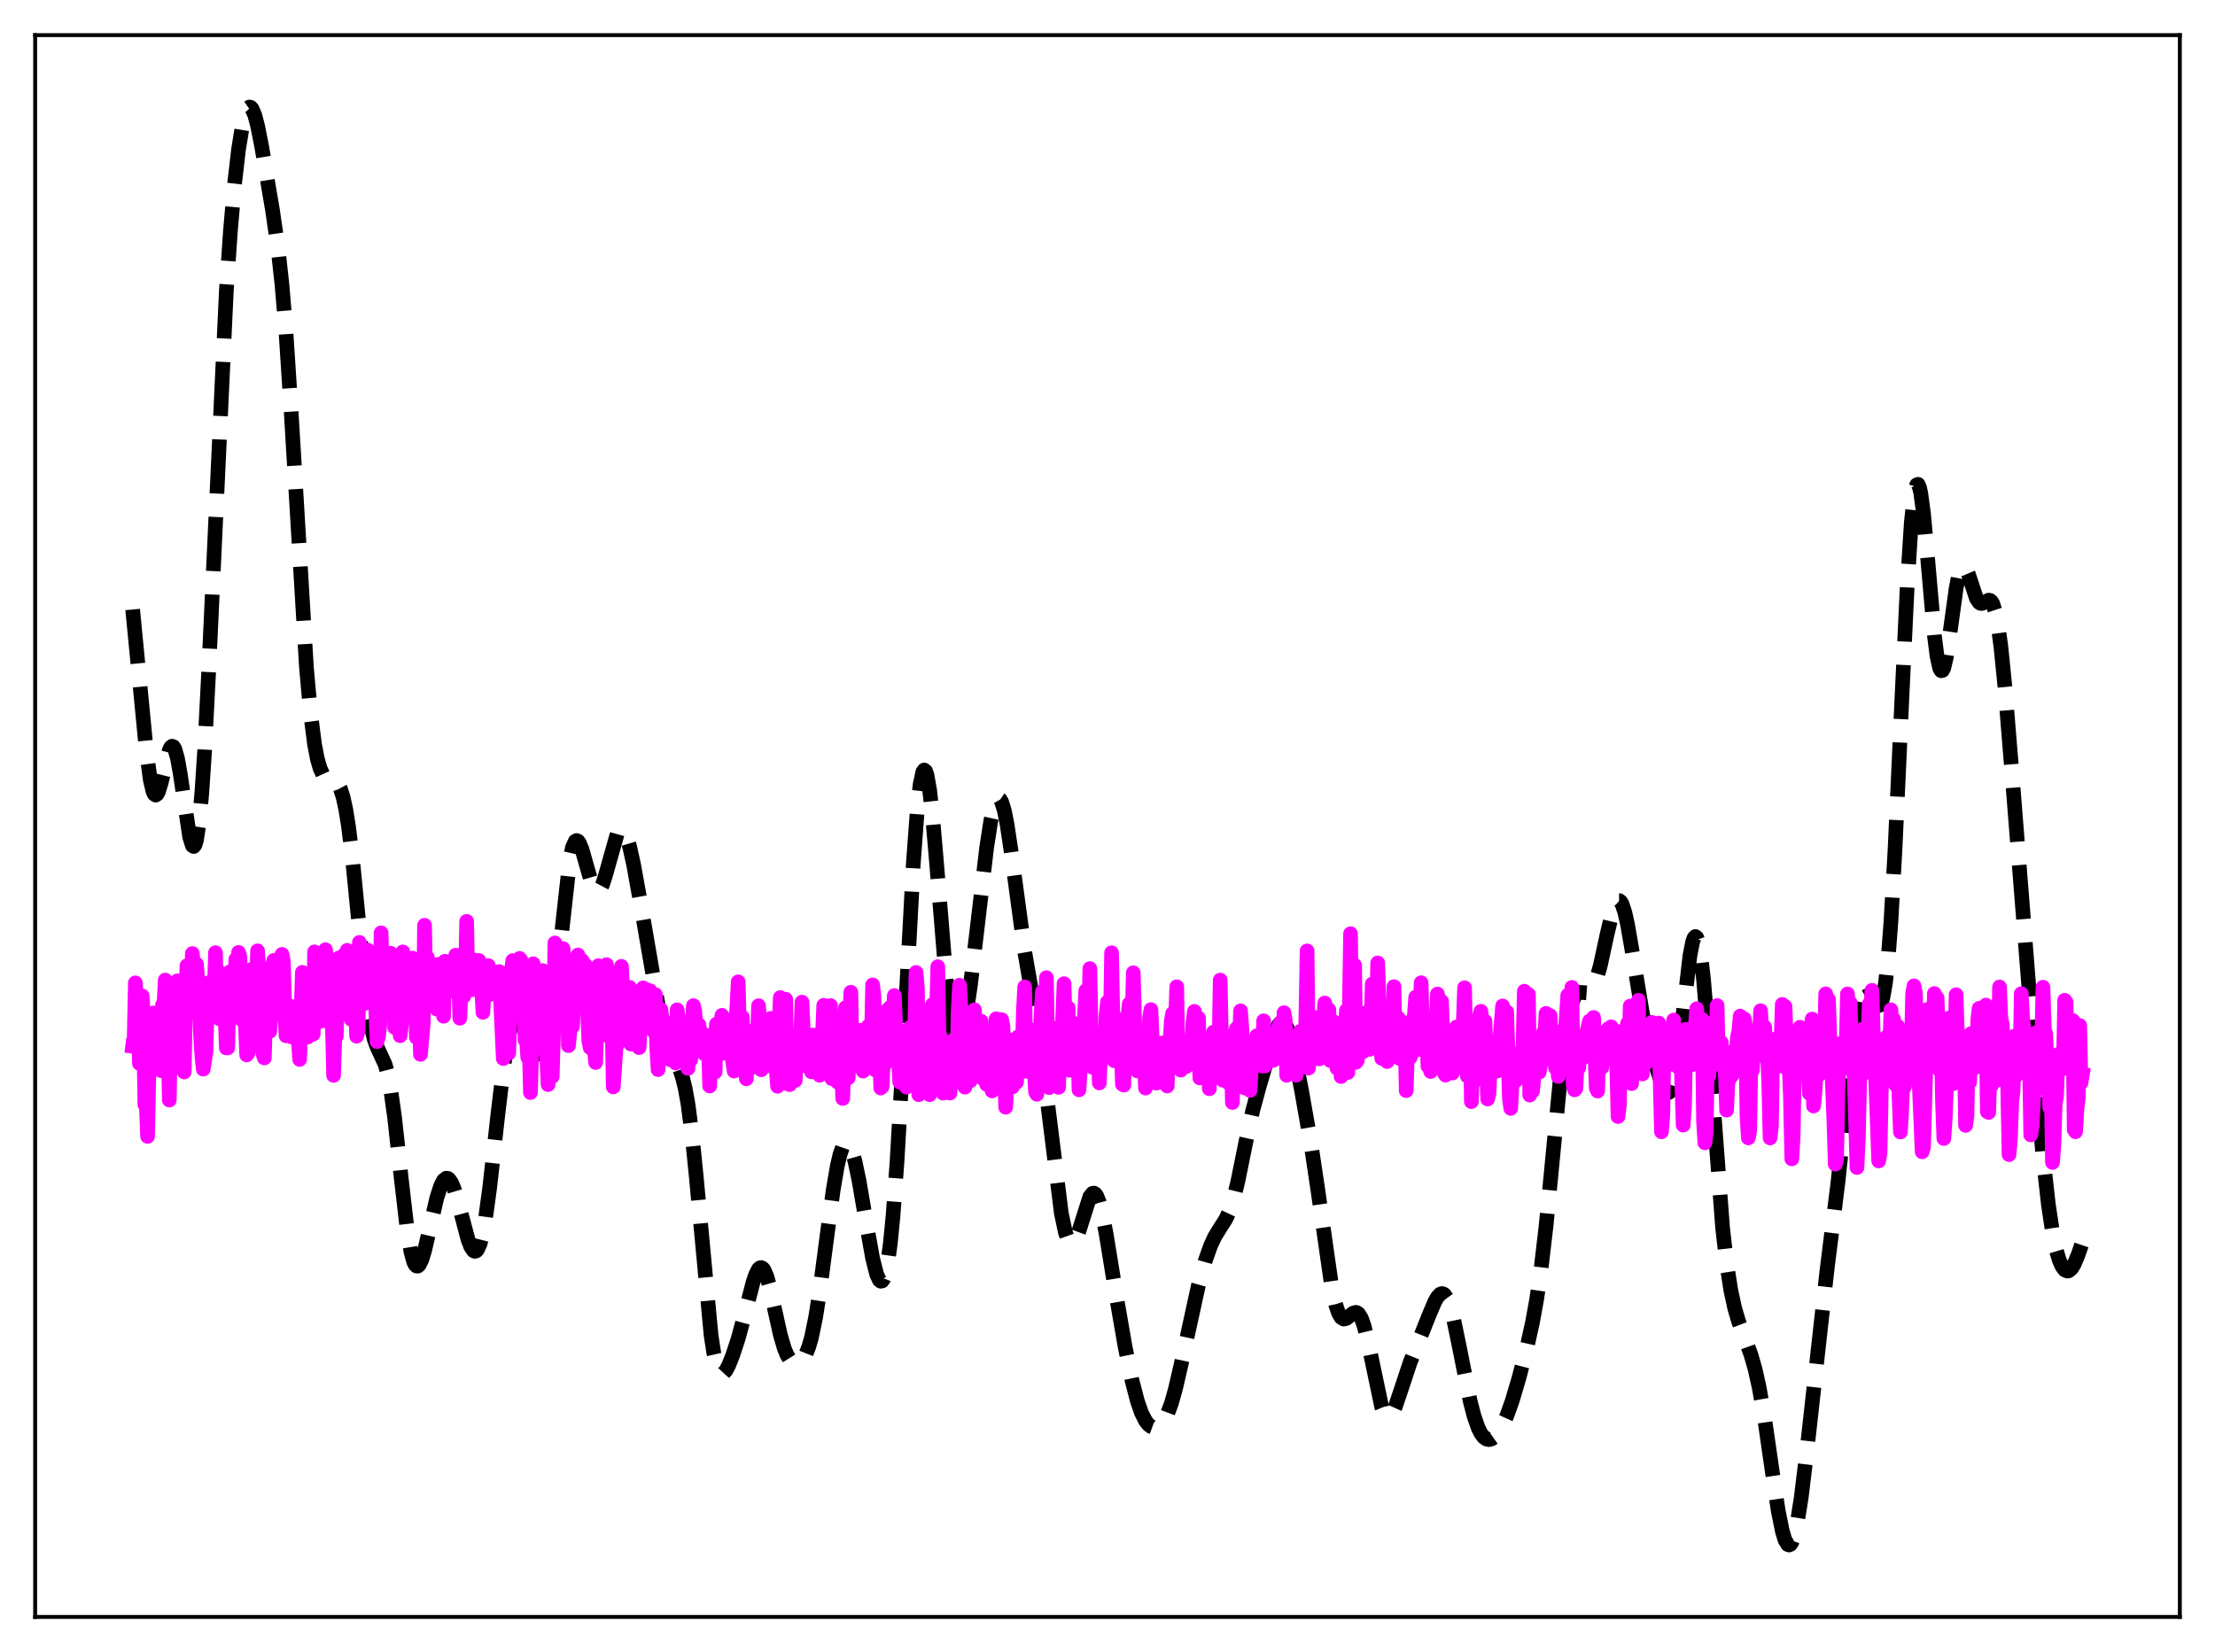 <?xml version="1.0" encoding="utf-8" standalone="no"?>
<!DOCTYPE svg PUBLIC "-//W3C//DTD SVG 1.1//EN"
  "http://www.w3.org/Graphics/SVG/1.1/DTD/svg11.dtd">
<svg xmlns:xlink="http://www.w3.org/1999/xlink" width="453.6pt" height="338.4pt" viewBox="0 0 453.6 338.4" xmlns="http://www.w3.org/2000/svg" version="1.1">
 <defs>
  <style type="text/css">*{stroke-linejoin: round; stroke-linecap: butt}</style>
 </defs>
 <g id="figure_1">
  <g id="patch_1">
   <path d="M 0 338.4 
L 453.6 338.4 
L 453.6 0 
L 0 0 
z
" style="fill: #ffffff"/>
  </g>
  <g id="axes_1">
   <g id="patch_2">
    <path d="M 7.2 331.2 
L 446.4 331.2 
L 446.4 7.2 
L 7.2 7.2 
z
" style="fill: #ffffff"/>
   </g>
   <g id="matplotlib.axis_1"/>
   <g id="matplotlib.axis_2"/>
   <g id="line2d_1">
    <path d="M 27.164 124.848 
L 28.554 139.177 
L 29.944 153.587 
L 30.778 159.774 
L 31.334 162.108 
L 31.612 162.68 
L 31.89 162.861 
L 32.168 162.676 
L 32.446 162.16 
L 33.003 160.347 
L 34.671 153.651 
L 34.949 153.096 
L 35.227 152.849 
L 35.505 152.939 
L 35.783 153.382 
L 36.339 155.299 
L 36.895 158.405 
L 38.842 171.461 
L 39.398 173.213 
L 39.676 173.391 
L 39.954 173.031 
L 40.232 172.096 
L 40.788 168.403 
L 41.344 162.253 
L 41.9 153.792 
L 42.734 137.537 
L 46.349 59.588 
L 47.183 47.359 
L 48.017 37.814 
L 48.851 30.582 
L 49.685 25.48 
L 50.241 23.291 
L 50.797 22.122 
L 51.076 21.927 
L 51.354 21.99 
L 51.632 22.303 
L 52.188 23.628 
L 52.744 25.746 
L 53.578 29.948 
L 55.802 43.02 
L 56.914 50.728 
L 57.749 58.353 
L 58.583 68.351 
L 59.695 85.487 
L 62.753 136.689 
L 63.588 146.045 
L 64.422 152.51 
L 64.978 155.398 
L 65.534 157.357 
L 66.09 158.58 
L 66.646 159.26 
L 67.202 159.581 
L 68.592 160 
L 69.148 160.519 
L 69.705 161.543 
L 70.261 163.265 
L 70.817 165.831 
L 71.373 169.313 
L 72.207 176.168 
L 73.597 190.317 
L 74.709 201.26 
L 75.543 207.644 
L 76.1 210.737 
L 76.656 212.939 
L 77.212 214.441 
L 78.88 218.058 
L 79.436 220.134 
L 79.992 223.053 
L 80.826 229.059 
L 82.217 241.808 
L 83.329 251.39 
L 84.163 256.455 
L 84.719 258.459 
L 84.997 259.029 
L 85.275 259.32 
L 85.553 259.343 
L 85.831 259.118 
L 86.387 258.008 
L 86.943 256.199 
L 88.056 251.401 
L 89.446 245.397 
L 90.28 242.817 
L 90.836 241.769 
L 91.392 241.334 
L 91.67 241.355 
L 91.948 241.534 
L 92.504 242.348 
L 93.06 243.711 
L 93.894 246.535 
L 95.841 253.893 
L 96.397 255.346 
L 96.953 256.178 
L 97.231 256.313 
L 97.509 256.241 
L 97.787 255.949 
L 98.343 254.674 
L 98.899 252.459 
L 99.455 249.341 
L 100.289 243.216 
L 101.958 228.266 
L 103.07 218.965 
L 103.904 213.502 
L 104.738 209.705 
L 105.294 208.123 
L 105.85 207.255 
L 106.128 207.072 
L 106.406 207.042 
L 106.685 207.159 
L 107.241 207.788 
L 107.797 208.867 
L 108.631 211.073 
L 110.021 214.874 
L 110.577 215.768 
L 110.855 215.953 
L 111.133 215.921 
L 111.411 215.647 
L 111.689 215.11 
L 112.245 213.187 
L 112.802 210.109 
L 113.636 203.545 
L 116.694 176.014 
L 117.25 173.534 
L 117.806 172.32 
L 118.084 172.167 
L 118.362 172.292 
L 118.64 172.667 
L 119.197 174.025 
L 120.031 176.977 
L 121.143 180.836 
L 121.699 182.07 
L 121.977 182.423 
L 122.255 182.582 
L 122.533 182.539 
L 122.811 182.297 
L 123.367 181.245 
L 123.923 179.558 
L 126.426 170.687 
L 126.982 169.942 
L 127.26 169.863 
L 127.538 169.984 
L 127.816 170.305 
L 128.372 171.51 
L 128.928 173.38 
L 129.762 177.142 
L 131.152 184.875 
L 135.045 207.419 
L 135.879 210.982 
L 136.713 213.7 
L 137.548 215.677 
L 139.216 219.058 
L 139.772 220.725 
L 140.328 223.018 
L 140.884 226.109 
L 141.718 232.439 
L 142.552 240.698 
L 145.611 273.461 
L 146.167 277.097 
L 146.723 279.578 
L 147.279 280.964 
L 147.557 281.29 
L 147.835 281.403 
L 148.113 281.328 
L 148.669 280.722 
L 149.225 279.67 
L 150.06 277.576 
L 151.172 274.175 
L 152.562 269.051 
L 154.23 262.592 
L 154.786 260.979 
L 155.342 259.946 
L 155.62 259.695 
L 155.899 259.64 
L 156.177 259.785 
L 156.455 260.131 
L 157.011 261.4 
L 157.567 263.331 
L 158.679 268.362 
L 159.791 273.377 
L 160.625 276.238 
L 161.181 277.572 
L 161.737 278.467 
L 162.294 278.985 
L 162.85 279.193 
L 163.406 279.14 
L 163.962 278.834 
L 164.518 278.238 
L 165.074 277.279 
L 165.63 275.866 
L 166.186 273.915 
L 167.02 269.886 
L 167.854 264.598 
L 169.245 254.014 
L 170.635 243.68 
L 171.469 238.825 
L 172.025 236.453 
L 172.581 234.878 
L 173.137 234.143 
L 173.415 234.093 
L 173.693 234.25 
L 173.971 234.608 
L 174.528 235.894 
L 175.084 237.863 
L 175.918 241.839 
L 177.308 249.976 
L 178.698 257.743 
L 179.532 261.026 
L 180.088 262.222 
L 180.366 262.443 
L 180.645 262.38 
L 180.923 262.008 
L 181.201 261.304 
L 181.757 258.821 
L 182.313 254.802 
L 182.869 249.19 
L 183.703 237.884 
L 184.815 218.44 
L 187.04 176.786 
L 187.874 165.577 
L 188.43 160.674 
L 188.986 158.11 
L 189.264 157.729 
L 189.542 157.939 
L 189.82 158.719 
L 190.376 161.852 
L 190.932 166.765 
L 191.766 176.409 
L 193.713 200.192 
L 194.547 207.405 
L 195.103 210.601 
L 195.659 212.434 
L 195.937 212.847 
L 196.215 212.937 
L 196.493 212.716 
L 196.771 212.199 
L 197.327 210.349 
L 197.883 207.539 
L 198.717 201.894 
L 200.108 190.149 
L 202.054 173.594 
L 202.888 168.198 
L 203.444 165.62 
L 204 164.039 
L 204.278 163.659 
L 204.556 163.563 
L 204.834 163.756 
L 205.112 164.236 
L 205.669 166.023 
L 206.225 168.804 
L 207.059 174.382 
L 209.839 194.94 
L 211.508 204.514 
L 212.62 211.292 
L 213.732 219.497 
L 217.346 248.522 
L 218.181 252.464 
L 218.737 254.037 
L 219.015 254.493 
L 219.293 254.729 
L 219.571 254.751 
L 219.849 254.569 
L 220.405 253.654 
L 220.961 252.145 
L 223.185 245.126 
L 223.742 244.437 
L 224.02 244.39 
L 224.298 244.555 
L 224.576 244.934 
L 225.132 246.318 
L 225.688 248.455 
L 226.522 252.734 
L 228.468 264.703 
L 230.415 275.919 
L 231.805 282.693 
L 232.917 286.99 
L 233.751 289.382 
L 234.585 291.031 
L 235.141 291.749 
L 235.697 292.198 
L 236.254 292.403 
L 236.81 292.379 
L 237.366 292.121 
L 237.922 291.613 
L 238.478 290.828 
L 239.034 289.737 
L 239.868 287.494 
L 240.702 284.546 
L 241.814 279.749 
L 245.429 263.228 
L 246.819 258.247 
L 247.931 255.117 
L 248.766 253.319 
L 249.878 251.502 
L 250.99 249.771 
L 251.824 247.983 
L 252.658 245.421 
L 253.492 242.014 
L 255.161 233.775 
L 256.551 227.426 
L 257.941 222.294 
L 261.278 211.061 
L 261.834 209.915 
L 262.39 209.356 
L 262.668 209.331 
L 262.946 209.483 
L 263.224 209.814 
L 263.78 210.993 
L 264.336 212.787 
L 265.17 216.348 
L 266.56 223.485 
L 268.507 234.572 
L 269.897 243.885 
L 272.677 263.293 
L 273.512 267.161 
L 274.068 268.855 
L 274.624 269.837 
L 275.18 270.189 
L 275.736 270.055 
L 276.57 269.384 
L 277.126 268.959 
L 277.682 268.815 
L 277.96 268.908 
L 278.238 269.137 
L 278.794 270.05 
L 279.351 271.604 
L 280.185 275.026 
L 282.965 288.259 
L 283.521 289.608 
L 284.077 290.219 
L 284.355 290.251 
L 284.633 290.112 
L 285.189 289.374 
L 285.746 288.142 
L 286.858 284.838 
L 288.804 278.974 
L 290.472 274.863 
L 292.697 269.29 
L 293.809 266.66 
L 294.365 265.684 
L 294.921 265.093 
L 295.199 264.976 
L 295.477 264.993 
L 295.755 265.153 
L 296.311 265.918 
L 296.867 267.276 
L 297.701 270.319 
L 298.814 275.689 
L 301.038 286.87 
L 301.872 290.086 
L 302.706 292.475 
L 303.262 293.593 
L 303.818 294.347 
L 304.375 294.763 
L 304.931 294.877 
L 305.487 294.722 
L 306.043 294.331 
L 306.877 293.351 
L 307.711 291.935 
L 308.545 290.093 
L 309.657 287.002 
L 311.048 282.316 
L 312.716 275.891 
L 313.828 270.872 
L 314.662 266.289 
L 315.496 260.644 
L 316.609 251.164 
L 317.999 236.76 
L 319.667 219.429 
L 320.501 212.554 
L 321.335 207.603 
L 321.891 205.435 
L 322.448 204.097 
L 323.004 203.441 
L 323.56 203.266 
L 325.228 203.387 
L 325.784 202.975 
L 326.34 202.104 
L 326.896 200.723 
L 327.73 197.746 
L 329.121 191.33 
L 330.233 186.689 
L 330.789 185.179 
L 331.067 184.718 
L 331.345 184.479 
L 331.623 184.475 
L 331.901 184.713 
L 332.179 185.193 
L 332.735 186.851 
L 333.291 189.333 
L 334.125 194.151 
L 336.35 207.636 
L 337.462 212.578 
L 338.852 217.492 
L 340.242 221.802 
L 340.798 223.081 
L 341.355 223.789 
L 341.633 223.848 
L 341.911 223.671 
L 342.189 223.233 
L 342.745 221.501 
L 343.301 218.597 
L 344.135 212.322 
L 346.081 195.703 
L 346.637 192.889 
L 346.915 192.119 
L 347.194 191.829 
L 347.472 192.045 
L 347.75 192.777 
L 348.306 195.774 
L 348.862 200.65 
L 349.696 210.693 
L 352.754 251.383 
L 353.589 258.762 
L 354.423 264.17 
L 355.257 268.028 
L 356.091 270.842 
L 357.481 274.495 
L 358.593 277.568 
L 359.428 280.5 
L 360.262 284.244 
L 361.374 290.626 
L 363.042 302.167 
L 364.154 309.451 
L 364.988 313.613 
L 365.544 315.443 
L 366.101 316.372 
L 366.379 316.473 
L 366.657 316.325 
L 366.935 315.927 
L 367.491 314.39 
L 368.047 311.912 
L 368.881 306.639 
L 369.993 297.426 
L 374.164 259.967 
L 376.388 242.167 
L 377.778 228.964 
L 379.447 212.922 
L 380.281 206.783 
L 380.837 203.935 
L 381.393 202.217 
L 381.671 201.78 
L 381.949 201.607 
L 382.227 201.675 
L 382.505 201.952 
L 383.061 202.978 
L 384.174 205.473 
L 384.452 205.845 
L 384.73 205.99 
L 385.008 205.849 
L 385.286 205.363 
L 385.564 204.479 
L 386.12 201.339 
L 386.676 196.16 
L 387.232 188.845 
L 388.066 174.163 
L 389.456 143.578 
L 390.569 120.08 
L 391.403 107.099 
L 391.959 101.739 
L 392.237 100.158 
L 392.515 99.32 
L 392.793 99.21 
L 393.071 99.797 
L 393.349 101.032 
L 393.905 105.173 
L 394.739 114.242 
L 396.129 130.114 
L 396.686 134.485 
L 397.242 136.942 
L 397.52 137.391 
L 397.798 137.324 
L 398.076 136.768 
L 398.632 134.376 
L 399.466 128.649 
L 400.578 120.575 
L 401.134 117.73 
L 401.69 116.166 
L 401.968 115.889 
L 402.246 115.927 
L 402.524 116.248 
L 403.081 117.547 
L 404.749 122.587 
L 405.305 123.417 
L 405.583 123.589 
L 405.861 123.617 
L 406.417 123.371 
L 407.251 122.932 
L 407.529 122.977 
L 407.807 123.203 
L 408.085 123.654 
L 408.641 125.371 
L 409.198 128.307 
L 409.754 132.479 
L 410.588 140.75 
L 411.978 157.786 
L 416.705 217.793 
L 418.373 236.834 
L 419.485 246.769 
L 420.319 252.324 
L 421.154 256.28 
L 421.71 258.117 
L 422.266 259.381 
L 422.822 260.12 
L 423.378 260.363 
L 423.656 260.304 
L 424.212 259.839 
L 424.768 258.939 
L 425.602 256.926 
L 426.436 254.496 
L 426.436 254.496 
" clip-path="url(#p15866769a4)" style="fill: none; stroke-dasharray: 11.1,4.8; stroke-dashoffset: 0; stroke: #000000; stroke-width: 3"/>
   </g>
   <g id="line2d_2">
    <path d="M 27.164 214.304 
L 27.442 214.339 
L 27.72 201.325 
L 27.998 205.738 
L 28.276 207.397 
L 28.554 217.811 
L 29.11 203.993 
L 29.388 208.117 
L 29.666 226.276 
L 29.944 225.796 
L 30.222 232.767 
L 30.5 219.148 
L 30.778 214.786 
L 31.056 219.068 
L 31.334 207.485 
L 31.612 215.93 
L 31.89 213.272 
L 32.168 218.892 
L 32.446 216.107 
L 32.725 218.61 
L 33.003 219.309 
L 33.281 205.83 
L 33.559 206.349 
L 33.837 200.744 
L 34.115 212.331 
L 34.393 211.343 
L 34.671 225.325 
L 34.949 209.668 
L 35.505 211.553 
L 35.783 208.03 
L 36.061 207.601 
L 36.339 200.902 
L 36.617 202.022 
L 37.173 218.031 
L 37.451 217.372 
L 37.729 219.577 
L 38.007 204.811 
L 38.285 197.816 
L 38.563 204.074 
L 38.842 204.668 
L 39.12 203.05 
L 39.398 195.322 
L 39.954 203.55 
L 40.232 197.47 
L 40.788 204.509 
L 41.066 211.939 
L 41.344 216.355 
L 41.622 218.996 
L 42.178 215.366 
L 42.456 205.147 
L 42.734 201.291 
L 43.568 207.58 
L 43.846 204.668 
L 44.124 195.14 
L 44.402 206.122 
L 44.68 202.614 
L 44.959 208.71 
L 45.237 199.313 
L 45.515 200.409 
L 45.793 204.806 
L 46.071 206.801 
L 46.349 214.654 
L 46.627 214.642 
L 46.905 203.693 
L 47.183 199.023 
L 47.461 205.378 
L 47.739 208.256 
L 48.017 204.148 
L 48.295 196.51 
L 48.573 201.555 
L 48.851 195.089 
L 49.129 196.058 
L 49.407 208.817 
L 49.685 199.561 
L 49.963 206.248 
L 50.241 209.707 
L 50.519 216.09 
L 50.797 215.721 
L 51.354 204.528 
L 51.632 198.503 
L 51.91 204.7 
L 52.188 205.768 
L 52.466 205.3 
L 52.744 194.767 
L 53.022 199.268 
L 53.3 209.106 
L 53.578 211.198 
L 53.856 215.845 
L 54.134 216.698 
L 54.412 206.818 
L 54.69 208.526 
L 54.968 199.665 
L 55.246 211.251 
L 55.524 207.178 
L 55.802 197.796 
L 56.08 196.723 
L 56.358 205.79 
L 56.636 206.209 
L 56.914 206.28 
L 57.193 196.612 
L 57.471 196.724 
L 57.749 195.494 
L 58.027 196.868 
L 58.305 206.823 
L 58.583 212.167 
L 58.861 205.813 
L 59.139 210.67 
L 59.417 208.635 
L 59.695 212.388 
L 59.973 206.199 
L 60.807 212.487 
L 61.085 212.968 
L 61.363 217.011 
L 61.919 199.17 
L 62.197 208.691 
L 62.475 209.268 
L 62.753 211.365 
L 63.031 212.413 
L 63.309 207.701 
L 63.588 212.054 
L 63.866 207.877 
L 64.144 211.806 
L 64.422 194.975 
L 64.7 203.758 
L 64.978 207.103 
L 65.256 207.85 
L 65.534 209.235 
L 65.812 209.01 
L 66.09 207.109 
L 66.646 194.541 
L 66.924 196.1 
L 67.48 209.513 
L 67.758 203.731 
L 68.036 208.455 
L 68.314 220.272 
L 68.592 211.412 
L 68.87 212.255 
L 69.148 201.069 
L 69.426 196.22 
L 69.705 203.654 
L 69.983 203.313 
L 70.261 204.978 
L 70.539 195.523 
L 70.817 198.979 
L 71.095 194.659 
L 71.651 198.338 
L 71.929 208.792 
L 72.207 203.476 
L 72.485 206.246 
L 72.763 205.633 
L 73.041 212.249 
L 73.319 211.254 
L 73.597 193.043 
L 73.875 203.828 
L 74.153 197.859 
L 74.431 196.5 
L 74.709 205.537 
L 74.987 201.901 
L 75.265 194.595 
L 75.543 197.566 
L 75.822 197.943 
L 76.1 199.492 
L 76.378 200.005 
L 76.656 204.347 
L 76.934 206.044 
L 77.212 213.359 
L 77.49 212.429 
L 77.768 209.969 
L 78.046 191.086 
L 78.324 201.362 
L 78.602 196.303 
L 78.88 195.966 
L 79.158 204.918 
L 79.436 203.08 
L 79.714 199.963 
L 79.992 195.246 
L 80.27 196.908 
L 80.548 199.508 
L 80.826 210.455 
L 81.104 204.11 
L 81.382 204.336 
L 81.66 203.704 
L 81.939 212.147 
L 82.217 209.721 
L 82.495 194.983 
L 82.773 197.179 
L 83.051 206.837 
L 83.329 198.749 
L 83.607 207.407 
L 83.885 200.347 
L 84.163 199.281 
L 84.441 196.244 
L 84.719 196.541 
L 84.997 198.651 
L 85.275 212.484 
L 85.553 203.317 
L 85.831 204.357 
L 86.109 215.974 
L 86.665 209.695 
L 86.943 189.532 
L 87.221 202.769 
L 87.499 196.097 
L 87.777 197.899 
L 88.056 202.062 
L 88.334 199.502 
L 88.612 199.472 
L 88.89 198.085 
L 89.168 197.835 
L 89.446 206.692 
L 89.724 197.534 
L 90.002 205.896 
L 90.28 198.913 
L 90.558 202.408 
L 90.836 208.152 
L 91.114 196.898 
L 91.392 200.048 
L 91.67 198.439 
L 92.226 201.864 
L 92.504 202.963 
L 92.782 199.284 
L 93.338 195.642 
L 93.616 196.56 
L 93.894 199.679 
L 94.172 208.565 
L 94.451 200.885 
L 94.729 200.378 
L 95.007 204.044 
L 95.285 202.537 
L 95.563 188.724 
L 95.841 202.668 
L 96.119 196.106 
L 96.397 202.73 
L 96.675 202.228 
L 96.953 202.687 
L 97.231 196.673 
L 97.509 199.556 
L 97.787 197.124 
L 98.065 196.742 
L 98.343 203.129 
L 98.621 201.84 
L 98.899 207.353 
L 99.177 201.982 
L 99.455 200.029 
L 99.733 199.814 
L 100.011 197.797 
L 100.289 203.715 
L 100.568 202.061 
L 100.846 202.939 
L 101.124 202.787 
L 101.402 201.815 
L 101.68 200.067 
L 101.958 201.276 
L 102.236 199.017 
L 103.07 216.827 
L 103.348 211.301 
L 103.626 212.243 
L 103.904 211.342 
L 104.182 215.718 
L 104.738 198.764 
L 105.016 196.758 
L 105.294 205.026 
L 105.572 205.377 
L 105.85 199.871 
L 106.128 203.859 
L 106.406 196.313 
L 106.685 196.702 
L 107.241 203.917 
L 107.519 213.025 
L 107.797 212.312 
L 108.075 216.579 
L 108.353 213.344 
L 108.631 223.792 
L 108.909 214.439 
L 109.187 197.415 
L 109.465 211.807 
L 109.743 203.556 
L 110.021 204.326 
L 110.299 204.126 
L 110.577 205.828 
L 111.133 198.804 
L 111.689 214.286 
L 111.967 216.743 
L 112.245 222.161 
L 112.523 213.079 
L 113.08 220.519 
L 113.358 211.518 
L 113.636 193.154 
L 113.914 203.941 
L 114.192 197.723 
L 114.47 199.038 
L 114.748 198.664 
L 115.026 202.572 
L 115.304 194.298 
L 115.582 198.071 
L 115.86 199.928 
L 116.138 200.909 
L 116.416 214.181 
L 116.972 208.491 
L 117.25 210.25 
L 117.806 196.46 
L 118.084 203.259 
L 118.362 195.617 
L 118.64 200.798 
L 118.919 196.56 
L 119.197 196.734 
L 119.475 204.005 
L 119.753 197.52 
L 120.031 199.675 
L 120.587 213.228 
L 120.865 214.616 
L 121.143 213.809 
L 121.421 214.559 
L 121.699 214.464 
L 121.977 217.636 
L 122.255 209.518 
L 122.533 197.81 
L 122.811 204.69 
L 123.089 199.186 
L 123.367 201.411 
L 123.645 202.64 
L 123.923 201.22 
L 124.201 197.596 
L 124.479 200.277 
L 124.757 212.385 
L 125.314 207.415 
L 125.592 222.63 
L 126.148 214.567 
L 126.426 213.854 
L 126.982 203.438 
L 127.26 197.943 
L 127.538 203.429 
L 127.816 203.244 
L 128.372 206.859 
L 128.65 203.834 
L 128.928 202.242 
L 129.206 213.866 
L 129.484 213.893 
L 130.04 209.695 
L 130.874 214.584 
L 131.431 205.132 
L 131.709 202.355 
L 131.987 203.458 
L 132.265 202.672 
L 132.543 202.775 
L 132.821 203.954 
L 133.099 202.928 
L 133.377 208.316 
L 133.655 206.633 
L 133.933 211.324 
L 134.211 203.735 
L 134.489 214.416 
L 134.767 219.091 
L 135.323 206.752 
L 135.601 208.868 
L 135.879 212.383 
L 136.157 210.626 
L 136.713 213.896 
L 136.991 212.823 
L 137.269 217.08 
L 137.548 209.504 
L 137.826 211.131 
L 138.104 217.438 
L 138.382 217.734 
L 138.66 206.848 
L 138.938 208.663 
L 139.216 214.031 
L 139.494 212.568 
L 139.772 212.223 
L 140.05 209.676 
L 140.328 213.579 
L 140.606 213.269 
L 140.884 218.842 
L 141.162 213.865 
L 141.44 217.106 
L 141.996 205.995 
L 142.274 207.093 
L 142.552 211.046 
L 143.108 209.888 
L 143.665 213.232 
L 143.943 213.183 
L 144.221 215.843 
L 144.499 212.031 
L 145.055 213.846 
L 145.333 222.453 
L 145.611 214.863 
L 145.889 218.775 
L 146.167 211.622 
L 146.445 219.583 
L 146.723 209.778 
L 147.001 209.634 
L 147.279 212.768 
L 147.557 211.657 
L 147.835 207.984 
L 148.113 214.501 
L 148.391 215.741 
L 148.669 214.111 
L 148.947 208.904 
L 149.225 213.401 
L 149.503 214.839 
L 149.782 212.002 
L 150.06 217.461 
L 150.338 219.384 
L 150.616 209.852 
L 150.894 206.566 
L 151.172 201.112 
L 151.45 212.12 
L 151.728 216.181 
L 152.006 208.343 
L 152.284 218.7 
L 152.562 215.355 
L 152.84 220.978 
L 153.118 211.139 
L 153.396 212.658 
L 153.674 216.04 
L 153.952 215.838 
L 154.23 213.642 
L 154.508 218.533 
L 154.786 213.067 
L 155.064 214.139 
L 155.342 206.009 
L 155.62 209.817 
L 155.899 219.126 
L 156.177 212.873 
L 156.455 216.839 
L 156.733 211.824 
L 157.011 214.353 
L 157.289 218.297 
L 157.567 214.346 
L 157.845 208.593 
L 158.401 215.645 
L 158.679 210.231 
L 158.957 218.928 
L 159.235 222.503 
L 159.513 210.632 
L 159.791 204.338 
L 160.347 215.229 
L 160.903 204.684 
L 161.181 218.851 
L 161.459 222.083 
L 161.737 222.162 
L 162.015 213.136 
L 162.572 216.651 
L 162.85 221.308 
L 163.128 216.523 
L 163.406 214.165 
L 163.684 217.431 
L 163.962 212.738 
L 164.24 205.271 
L 164.796 218.29 
L 165.074 214.197 
L 165.352 213.459 
L 165.63 215.494 
L 165.908 215.618 
L 166.186 219.548 
L 166.464 212.009 
L 167.02 215.548 
L 167.298 214.596 
L 167.576 214.763 
L 167.854 220.256 
L 168.132 219.213 
L 168.689 205.925 
L 169.245 216.06 
L 169.523 209.847 
L 169.801 207.125 
L 170.079 205.982 
L 170.357 220.952 
L 170.635 213.674 
L 170.913 214.303 
L 171.191 216.358 
L 171.469 221.613 
L 171.747 214.167 
L 172.303 217.881 
L 172.581 225.003 
L 173.137 206.427 
L 173.415 210.687 
L 173.693 220.81 
L 173.971 208.459 
L 174.249 203.244 
L 174.528 218.415 
L 174.806 212.622 
L 175.362 211.465 
L 175.918 217.023 
L 176.196 211.051 
L 176.474 211.667 
L 176.752 219.395 
L 177.308 213.487 
L 177.586 213.206 
L 177.864 210.14 
L 178.142 214.566 
L 178.42 215.017 
L 178.698 201.738 
L 178.976 204.077 
L 179.254 219.173 
L 179.532 212.145 
L 179.81 216.847 
L 180.088 212.103 
L 180.366 222.869 
L 180.645 222.598 
L 180.923 216.502 
L 181.201 217.998 
L 181.479 216.933 
L 181.757 206.862 
L 182.035 209.828 
L 182.313 206.34 
L 182.591 210.456 
L 182.869 209.968 
L 183.147 203.919 
L 183.425 210.463 
L 183.703 211.156 
L 184.259 221.657 
L 184.537 212.48 
L 184.815 221.698 
L 185.093 211.207 
L 185.371 212.809 
L 185.649 222.694 
L 185.927 216.143 
L 186.205 215.461 
L 186.483 210.383 
L 186.762 210.543 
L 187.04 217.969 
L 187.318 212.421 
L 187.596 199.191 
L 187.874 202.458 
L 188.152 224.231 
L 188.43 210.078 
L 188.708 209.372 
L 188.986 213.158 
L 189.264 219.644 
L 189.542 213.385 
L 189.82 215.47 
L 190.098 212.998 
L 190.376 224.228 
L 190.654 211.525 
L 190.932 205.804 
L 191.21 211.385 
L 191.488 219.461 
L 192.044 198.013 
L 192.322 214.353 
L 192.6 212.475 
L 192.879 215.797 
L 193.157 223.917 
L 193.435 215.015 
L 193.713 220.152 
L 194.269 213.4 
L 194.547 223.891 
L 194.825 215.991 
L 195.103 215.171 
L 195.381 214.763 
L 195.659 213.162 
L 195.937 220.342 
L 196.215 207.324 
L 196.493 201.809 
L 196.771 206.476 
L 197.049 218.093 
L 197.327 214.144 
L 197.605 222.682 
L 197.883 215.721 
L 198.161 212.262 
L 198.439 215.914 
L 198.717 221.377 
L 198.995 216.73 
L 199.274 217.746 
L 199.552 206.84 
L 199.83 216.506 
L 200.108 213.479 
L 200.386 218.996 
L 200.942 209.19 
L 201.22 220.896 
L 201.776 213.427 
L 202.054 222.128 
L 202.332 213.728 
L 202.61 217.007 
L 202.888 215.732 
L 203.166 223.457 
L 203.444 221.104 
L 203.722 216.748 
L 204 208.681 
L 204.278 217.155 
L 204.556 214.061 
L 204.834 217.821 
L 205.112 208.854 
L 205.391 210.208 
L 205.947 226.795 
L 206.503 214.662 
L 206.781 213.028 
L 207.059 213.844 
L 207.337 222.637 
L 207.615 217.475 
L 207.893 221.105 
L 208.171 221.665 
L 208.449 212.423 
L 208.727 213.529 
L 209.005 214.043 
L 209.283 219.067 
L 209.561 207.347 
L 209.839 202.156 
L 210.117 219.444 
L 210.395 216.432 
L 210.673 210.733 
L 210.951 211.603 
L 211.229 214.128 
L 211.508 213.909 
L 212.064 223.668 
L 212.342 224.144 
L 212.62 211.532 
L 212.898 213.463 
L 213.454 203.126 
L 213.732 215.384 
L 214.01 211.921 
L 214.288 200.263 
L 214.566 214.648 
L 214.844 222.78 
L 215.4 210.724 
L 215.678 216.639 
L 215.956 211.597 
L 216.234 210.633 
L 216.512 220.672 
L 216.79 222.711 
L 217.068 212.769 
L 217.346 215.646 
L 217.903 201.494 
L 218.181 211.855 
L 218.459 213.222 
L 218.737 206.422 
L 219.015 219.214 
L 219.293 217.072 
L 219.571 212.036 
L 219.849 209.608 
L 220.127 213.622 
L 220.405 211.129 
L 220.683 210.566 
L 220.961 223.231 
L 221.239 218.754 
L 221.517 211.091 
L 222.073 208.806 
L 222.351 202.932 
L 222.629 214.459 
L 222.907 213.305 
L 223.185 198.409 
L 223.463 211.903 
L 223.742 218.627 
L 224.02 217.826 
L 224.298 213.996 
L 224.576 213.98 
L 224.854 215.372 
L 225.132 221.825 
L 225.41 214.981 
L 225.688 217.066 
L 225.966 215.584 
L 226.244 216.596 
L 226.522 207.95 
L 226.8 205.236 
L 227.078 214.479 
L 227.356 212.171 
L 227.634 195.163 
L 227.912 209.809 
L 228.19 217.277 
L 228.468 210.148 
L 228.746 208.663 
L 229.024 214.186 
L 229.302 213.04 
L 229.58 212.635 
L 229.858 222.101 
L 230.137 222.267 
L 230.415 211.298 
L 230.971 208.407 
L 231.249 205.627 
L 231.527 217.556 
L 231.805 210.418 
L 232.083 199.263 
L 232.361 209.908 
L 232.917 219.363 
L 233.473 213.376 
L 233.751 214.552 
L 234.029 219.029 
L 234.307 215.723 
L 234.585 222.87 
L 234.863 212.858 
L 235.141 217.083 
L 235.419 208.466 
L 235.697 206.802 
L 235.975 213.462 
L 236.254 217.378 
L 236.532 216.724 
L 236.81 221.867 
L 237.088 221.163 
L 237.366 214.682 
L 237.922 213.645 
L 238.478 220.072 
L 238.756 216.827 
L 239.034 222.453 
L 239.312 212.971 
L 239.59 213.859 
L 239.868 209.161 
L 240.146 207.579 
L 240.424 217.69 
L 240.98 202.13 
L 241.258 218.46 
L 241.536 217.635 
L 241.814 219.195 
L 242.092 214.327 
L 242.371 217.257 
L 242.927 218.477 
L 243.205 217.506 
L 243.483 217.201 
L 243.761 216.659 
L 244.039 214.292 
L 244.317 209.324 
L 244.595 207.167 
L 244.873 215.667 
L 245.151 210.66 
L 245.429 208.538 
L 245.707 220.797 
L 245.985 216.511 
L 246.263 215.493 
L 246.541 213.892 
L 246.819 213.739 
L 247.097 213.948 
L 247.375 215.74 
L 247.653 223.01 
L 247.931 216.384 
L 248.209 218.699 
L 248.488 211.427 
L 248.766 212.313 
L 249.044 213.634 
L 249.322 213.193 
L 249.6 217.044 
L 249.878 200.751 
L 250.156 214.834 
L 250.434 221.261 
L 250.99 213.785 
L 251.268 221.002 
L 251.546 221.805 
L 251.824 220.13 
L 252.102 212.453 
L 252.38 225.828 
L 252.658 212.473 
L 253.214 210.681 
L 253.492 213.642 
L 253.77 214.553 
L 254.048 207.055 
L 254.326 210.887 
L 254.605 220.694 
L 254.883 222.853 
L 255.161 216.608 
L 255.439 216.89 
L 255.995 223.36 
L 256.273 218.501 
L 256.551 216.363 
L 256.829 216.277 
L 257.107 217.771 
L 257.385 212.16 
L 257.663 214.268 
L 257.941 213.19 
L 258.219 214.619 
L 258.497 218.365 
L 258.775 209.093 
L 259.053 218.343 
L 259.887 212.057 
L 260.165 215.904 
L 260.443 216.907 
L 260.721 217.209 
L 261 215.193 
L 261.278 216.842 
L 261.556 212.741 
L 261.834 210.485 
L 262.112 209.642 
L 262.668 215.022 
L 262.946 207.442 
L 263.224 209.179 
L 263.502 220.264 
L 263.78 219.047 
L 264.058 217.285 
L 264.336 213.697 
L 264.892 219.312 
L 265.17 216.238 
L 265.448 220.237 
L 265.726 216.622 
L 266.004 217.291 
L 266.282 211.253 
L 266.56 211.343 
L 266.838 212.76 
L 267.117 214.93 
L 267.395 210.169 
L 267.673 194.784 
L 267.951 218.792 
L 268.229 215.248 
L 268.507 216.786 
L 268.785 208.246 
L 269.341 211.964 
L 269.619 216.025 
L 269.897 213.297 
L 270.175 216.898 
L 270.453 212.494 
L 270.731 211.699 
L 271.009 210.27 
L 271.287 205.45 
L 271.565 214.634 
L 271.843 213.456 
L 272.121 206.829 
L 272.399 217.232 
L 272.677 217.17 
L 273.234 209.339 
L 273.512 215.418 
L 273.79 218.796 
L 274.068 214.37 
L 274.346 213.15 
L 274.624 220.51 
L 274.902 212.268 
L 275.18 212.614 
L 275.458 211.956 
L 275.736 206.952 
L 276.014 219.673 
L 276.292 209.023 
L 276.57 191.258 
L 276.848 213.889 
L 277.126 215.92 
L 277.404 197.701 
L 277.682 217.594 
L 277.96 217.219 
L 278.238 214.721 
L 278.516 213.504 
L 278.794 213.764 
L 279.072 215.468 
L 279.351 212.466 
L 279.629 213.136 
L 279.907 211.229 
L 280.185 207.141 
L 280.463 214.941 
L 280.741 210.997 
L 281.019 201.553 
L 281.297 210.77 
L 281.575 213.122 
L 281.853 210.497 
L 282.131 197.243 
L 282.687 213.045 
L 282.965 216.798 
L 283.243 215.021 
L 283.521 216.084 
L 283.799 216.052 
L 284.077 217.445 
L 284.355 216.684 
L 284.633 213.752 
L 284.911 213.485 
L 285.189 214.566 
L 285.468 202.099 
L 285.746 215.105 
L 286.024 210.456 
L 286.302 208.475 
L 286.58 216.793 
L 286.858 216.692 
L 287.136 213.228 
L 287.414 214.037 
L 287.692 209.472 
L 287.97 223.4 
L 288.248 214.299 
L 288.804 216.576 
L 289.082 213.608 
L 289.36 215.097 
L 289.638 207.968 
L 289.916 204.255 
L 290.194 215.06 
L 290.472 214.951 
L 291.028 201.304 
L 291.306 212.602 
L 291.585 212.877 
L 291.863 213.55 
L 292.141 208.805 
L 292.419 218.394 
L 292.697 212.908 
L 292.975 219.481 
L 293.531 212.51 
L 293.809 214.527 
L 294.365 203.618 
L 294.643 211.59 
L 294.921 213.523 
L 295.199 205.086 
L 295.755 219.766 
L 296.033 220.224 
L 296.311 213.255 
L 296.589 212.165 
L 296.867 219.137 
L 297.145 219.004 
L 297.423 219.804 
L 297.701 219.001 
L 297.98 211.702 
L 298.258 210.372 
L 298.536 216.224 
L 298.814 211.023 
L 299.092 217.052 
L 299.37 214.06 
L 299.648 209.741 
L 299.926 202.325 
L 300.204 216.431 
L 300.482 220.424 
L 301.038 210.621 
L 301.316 225.651 
L 301.594 216.869 
L 301.872 221.484 
L 302.15 219.022 
L 302.428 212.627 
L 302.706 213.692 
L 302.984 208.196 
L 303.262 207.147 
L 303.54 211.775 
L 303.818 212.859 
L 304.097 209.166 
L 304.653 225.115 
L 304.931 223.893 
L 305.209 217.047 
L 305.487 217.295 
L 305.765 215.479 
L 306.043 216.044 
L 306.321 218.381 
L 306.599 219.391 
L 306.877 212.923 
L 307.155 212.787 
L 307.711 206.055 
L 307.989 214.913 
L 308.267 213.483 
L 308.545 207.245 
L 309.101 225.008 
L 309.379 227.036 
L 309.935 215.86 
L 310.214 219.86 
L 310.492 221.307 
L 310.77 220.919 
L 311.326 215.837 
L 311.882 214.597 
L 312.16 203.04 
L 312.438 212.073 
L 312.716 213.137 
L 312.994 203.684 
L 313.272 224.309 
L 313.55 223.604 
L 313.828 223.494 
L 314.662 215.647 
L 314.94 218.139 
L 315.218 219.604 
L 315.496 217.957 
L 315.774 213.123 
L 316.052 211.531 
L 316.331 212.556 
L 316.609 207.577 
L 316.887 214.241 
L 317.165 216.272 
L 317.443 208.038 
L 317.721 215.691 
L 317.999 216.439 
L 318.277 216.075 
L 318.555 218.743 
L 318.833 214.557 
L 319.111 220.501 
L 319.389 216.026 
L 319.667 218.741 
L 319.945 216.556 
L 320.223 210.876 
L 320.501 212.306 
L 321.057 203.876 
L 321.335 214.235 
L 321.613 212.208 
L 321.891 202.253 
L 322.169 222.345 
L 322.448 223.236 
L 322.726 222.94 
L 323.004 216.74 
L 323.282 218.755 
L 323.56 215.221 
L 323.838 216.558 
L 324.116 216.741 
L 324.394 215.208 
L 324.672 212.063 
L 324.95 211.477 
L 325.506 209.141 
L 325.784 214.039 
L 326.062 215.929 
L 326.34 208.418 
L 326.896 222.913 
L 327.174 223.478 
L 327.452 211.532 
L 327.73 214.334 
L 328.008 218.694 
L 328.286 216.846 
L 328.564 216.585 
L 328.843 215.218 
L 329.121 212.099 
L 329.399 210.667 
L 329.677 213.729 
L 329.955 210.332 
L 330.233 214.07 
L 330.511 214.421 
L 330.789 211.123 
L 331.067 217.12 
L 331.345 228.706 
L 331.623 226.378 
L 331.901 211.386 
L 332.179 217.075 
L 332.457 219.669 
L 332.735 216.934 
L 333.013 211.708 
L 333.291 209.634 
L 333.569 214.535 
L 333.847 206.073 
L 334.125 221.957 
L 334.403 216.85 
L 334.681 217.994 
L 334.96 212.959 
L 335.238 213.285 
L 335.516 204.892 
L 335.794 218.328 
L 336.072 214.309 
L 336.35 219.978 
L 336.628 213.17 
L 336.906 216.999 
L 337.184 217.688 
L 337.462 216.629 
L 338.296 209.418 
L 338.574 214.213 
L 338.852 212.643 
L 339.408 215.184 
L 339.686 209.56 
L 340.242 231.834 
L 340.52 228.334 
L 340.798 211.403 
L 341.077 217.653 
L 341.355 215.551 
L 341.633 218.137 
L 342.189 215.099 
L 342.467 212.623 
L 342.745 208.942 
L 343.023 215.519 
L 343.301 212.96 
L 343.579 218.52 
L 343.857 212.223 
L 344.135 212.941 
L 344.691 230.458 
L 344.969 226.435 
L 345.247 210.846 
L 345.525 215.491 
L 346.081 218.196 
L 346.359 218.143 
L 346.637 217.407 
L 346.915 215.446 
L 347.194 209.908 
L 347.472 206.621 
L 347.75 214.184 
L 348.306 217.083 
L 348.584 208.813 
L 348.862 229.777 
L 349.14 234.088 
L 349.418 231.689 
L 349.696 212.308 
L 349.974 220.33 
L 350.252 213.825 
L 350.53 215.856 
L 350.808 214.238 
L 351.086 213.416 
L 351.364 214.416 
L 351.642 205.98 
L 351.92 218.006 
L 352.198 214.419 
L 352.476 213.51 
L 352.754 217.004 
L 353.032 215.173 
L 353.311 219.11 
L 353.589 227.4 
L 353.867 221.265 
L 354.145 221.099 
L 354.423 216.805 
L 354.701 220.254 
L 355.257 217.024 
L 355.535 215.883 
L 355.813 212.411 
L 356.091 211.272 
L 356.369 208.128 
L 356.925 215.604 
L 357.203 208.701 
L 357.481 210.32 
L 357.759 228.623 
L 358.037 233.079 
L 358.315 231.599 
L 358.593 214.625 
L 358.871 219.207 
L 359.149 211.808 
L 359.428 216.53 
L 359.706 214.518 
L 359.984 214.335 
L 360.262 213.999 
L 360.54 207.031 
L 360.818 212.036 
L 361.096 211.831 
L 361.374 210.378 
L 361.652 214.794 
L 361.93 215.519 
L 362.208 221.478 
L 362.486 233.089 
L 362.764 230.765 
L 363.042 212.923 
L 363.32 216.96 
L 363.598 218.615 
L 364.154 212.584 
L 364.432 213.63 
L 364.71 213.847 
L 364.988 205.735 
L 365.266 218.473 
L 365.544 206.167 
L 365.823 213.802 
L 366.101 217.987 
L 366.379 218.203 
L 366.657 224.665 
L 366.935 237.38 
L 367.213 232.794 
L 367.491 217.313 
L 367.769 220.442 
L 368.047 215.524 
L 368.325 215.077 
L 368.603 210.419 
L 368.881 210.831 
L 369.159 212.639 
L 369.437 219.027 
L 369.715 211.05 
L 370.271 217.397 
L 370.549 223.979 
L 370.827 210.95 
L 371.105 208.733 
L 371.383 226.543 
L 371.661 224.098 
L 371.94 219.178 
L 372.218 219.998 
L 372.496 220.162 
L 372.774 217.317 
L 373.052 213.249 
L 373.33 212.575 
L 373.608 214.32 
L 373.886 203.576 
L 374.164 215.785 
L 374.442 204.705 
L 374.72 212.446 
L 374.998 215.853 
L 375.554 229.43 
L 375.832 238.459 
L 376.11 237.536 
L 376.388 223.029 
L 376.666 216.898 
L 376.944 213.723 
L 377.222 217.121 
L 377.5 214.044 
L 377.778 213.748 
L 378.057 215.083 
L 378.335 203.592 
L 378.613 215.483 
L 378.891 205.407 
L 379.169 215.693 
L 379.447 219.608 
L 379.725 220.256 
L 380.281 239.148 
L 380.559 233.007 
L 380.837 221.134 
L 381.115 217.58 
L 381.393 210.845 
L 381.671 219.853 
L 381.949 217.581 
L 382.227 217.415 
L 382.505 215.689 
L 382.783 205.667 
L 383.061 207.981 
L 383.339 202.864 
L 383.617 211.648 
L 384.174 222.689 
L 384.73 237.794 
L 385.008 236.174 
L 385.286 222.196 
L 385.842 213.556 
L 386.12 215.709 
L 386.398 212.368 
L 386.676 213.06 
L 386.954 216.303 
L 387.232 206.846 
L 387.51 212.313 
L 387.788 208.772 
L 388.066 221.958 
L 388.344 222.34 
L 388.622 210.212 
L 388.9 224.695 
L 389.178 231.873 
L 389.456 227.023 
L 389.734 219.8 
L 390.012 222.603 
L 390.291 213.283 
L 390.569 218.902 
L 390.847 215.805 
L 391.125 215.36 
L 391.403 215.554 
L 391.681 203.479 
L 391.959 201.935 
L 392.237 203.433 
L 393.627 235.931 
L 393.905 234.923 
L 394.739 206.763 
L 395.017 217.282 
L 395.295 214.249 
L 395.573 214.979 
L 395.851 214.764 
L 396.129 203.515 
L 396.407 207.374 
L 396.686 204.413 
L 397.242 219.225 
L 397.52 211.348 
L 397.798 225.769 
L 398.076 233.201 
L 398.354 228.983 
L 399.188 208.517 
L 399.466 215.597 
L 399.744 213.473 
L 400.022 221.955 
L 400.3 217.664 
L 400.578 203.754 
L 400.856 212.279 
L 401.134 211.703 
L 401.412 221.361 
L 401.69 221.524 
L 401.968 212.39 
L 402.246 213.736 
L 402.524 230.517 
L 402.803 228.627 
L 403.081 214.529 
L 403.359 221.657 
L 403.637 211.718 
L 403.915 218.034 
L 404.193 215.468 
L 404.471 216.535 
L 404.749 218.556 
L 405.027 208.799 
L 405.305 206.54 
L 405.583 214.569 
L 405.861 214.726 
L 406.139 213.347 
L 406.417 215.31 
L 406.695 205.883 
L 406.973 227.718 
L 407.251 227.863 
L 407.529 219.573 
L 407.807 222.362 
L 408.085 214.989 
L 408.363 219.278 
L 408.641 220.762 
L 408.92 221.258 
L 409.198 218.771 
L 409.476 202.171 
L 409.754 208.715 
L 410.032 209.753 
L 410.31 218.673 
L 410.588 220.215 
L 410.866 214.203 
L 411.144 222.422 
L 411.422 236.501 
L 411.7 233.426 
L 411.978 225.74 
L 412.256 223.413 
L 412.534 212.236 
L 412.812 220.444 
L 413.09 219.285 
L 413.368 219.765 
L 413.646 219.632 
L 413.924 203.546 
L 414.202 208.461 
L 414.48 211.119 
L 414.758 218.137 
L 415.037 218.649 
L 415.315 214.463 
L 415.593 216.61 
L 415.871 232.464 
L 416.149 230.728 
L 416.427 224.73 
L 416.705 223.871 
L 416.983 211.518 
L 417.261 221.899 
L 417.539 220.692 
L 417.817 220.43 
L 418.095 214.412 
L 418.373 202.222 
L 418.651 210.944 
L 418.929 211.73 
L 419.207 218.864 
L 419.485 219.828 
L 419.763 226.865 
L 420.041 222.221 
L 420.319 238.103 
L 420.597 234.641 
L 420.875 226.14 
L 421.154 224.586 
L 421.432 215.985 
L 421.71 218.579 
L 421.988 216.313 
L 422.266 216.754 
L 422.544 218.905 
L 422.822 204.887 
L 423.1 205.244 
L 423.378 215.496 
L 423.656 210.938 
L 423.934 210.865 
L 424.212 216.78 
L 424.49 209.063 
L 424.768 231.4 
L 425.046 231.823 
L 425.324 227.152 
L 425.602 224.75 
L 425.88 210.054 
L 426.158 221.808 
L 426.436 220.08 
L 426.436 220.08 
" clip-path="url(#p15866769a4)" style="fill: none; stroke: #ff00ff; stroke-width: 3; stroke-linecap: square"/>
   </g>
   <g id="patch_3">
    <path d="M 7.2 331.2 
L 7.2 7.2 
" style="fill: none; stroke: #000000; stroke-width: 0.8; stroke-linejoin: miter; stroke-linecap: square"/>
   </g>
   <g id="patch_4">
    <path d="M 446.4 331.2 
L 446.4 7.2 
" style="fill: none; stroke: #000000; stroke-width: 0.8; stroke-linejoin: miter; stroke-linecap: square"/>
   </g>
   <g id="patch_5">
    <path d="M 7.2 331.2 
L 446.4 331.2 
" style="fill: none; stroke: #000000; stroke-width: 0.8; stroke-linejoin: miter; stroke-linecap: square"/>
   </g>
   <g id="patch_6">
    <path d="M 7.2 7.2 
L 446.4 7.2 
" style="fill: none; stroke: #000000; stroke-width: 0.8; stroke-linejoin: miter; stroke-linecap: square"/>
   </g>
  </g>
 </g>
 <defs>
  <clipPath id="p15866769a4">
   <rect x="7.2" y="7.2" width="439.2" height="324"/>
  </clipPath>
 </defs>
</svg>
